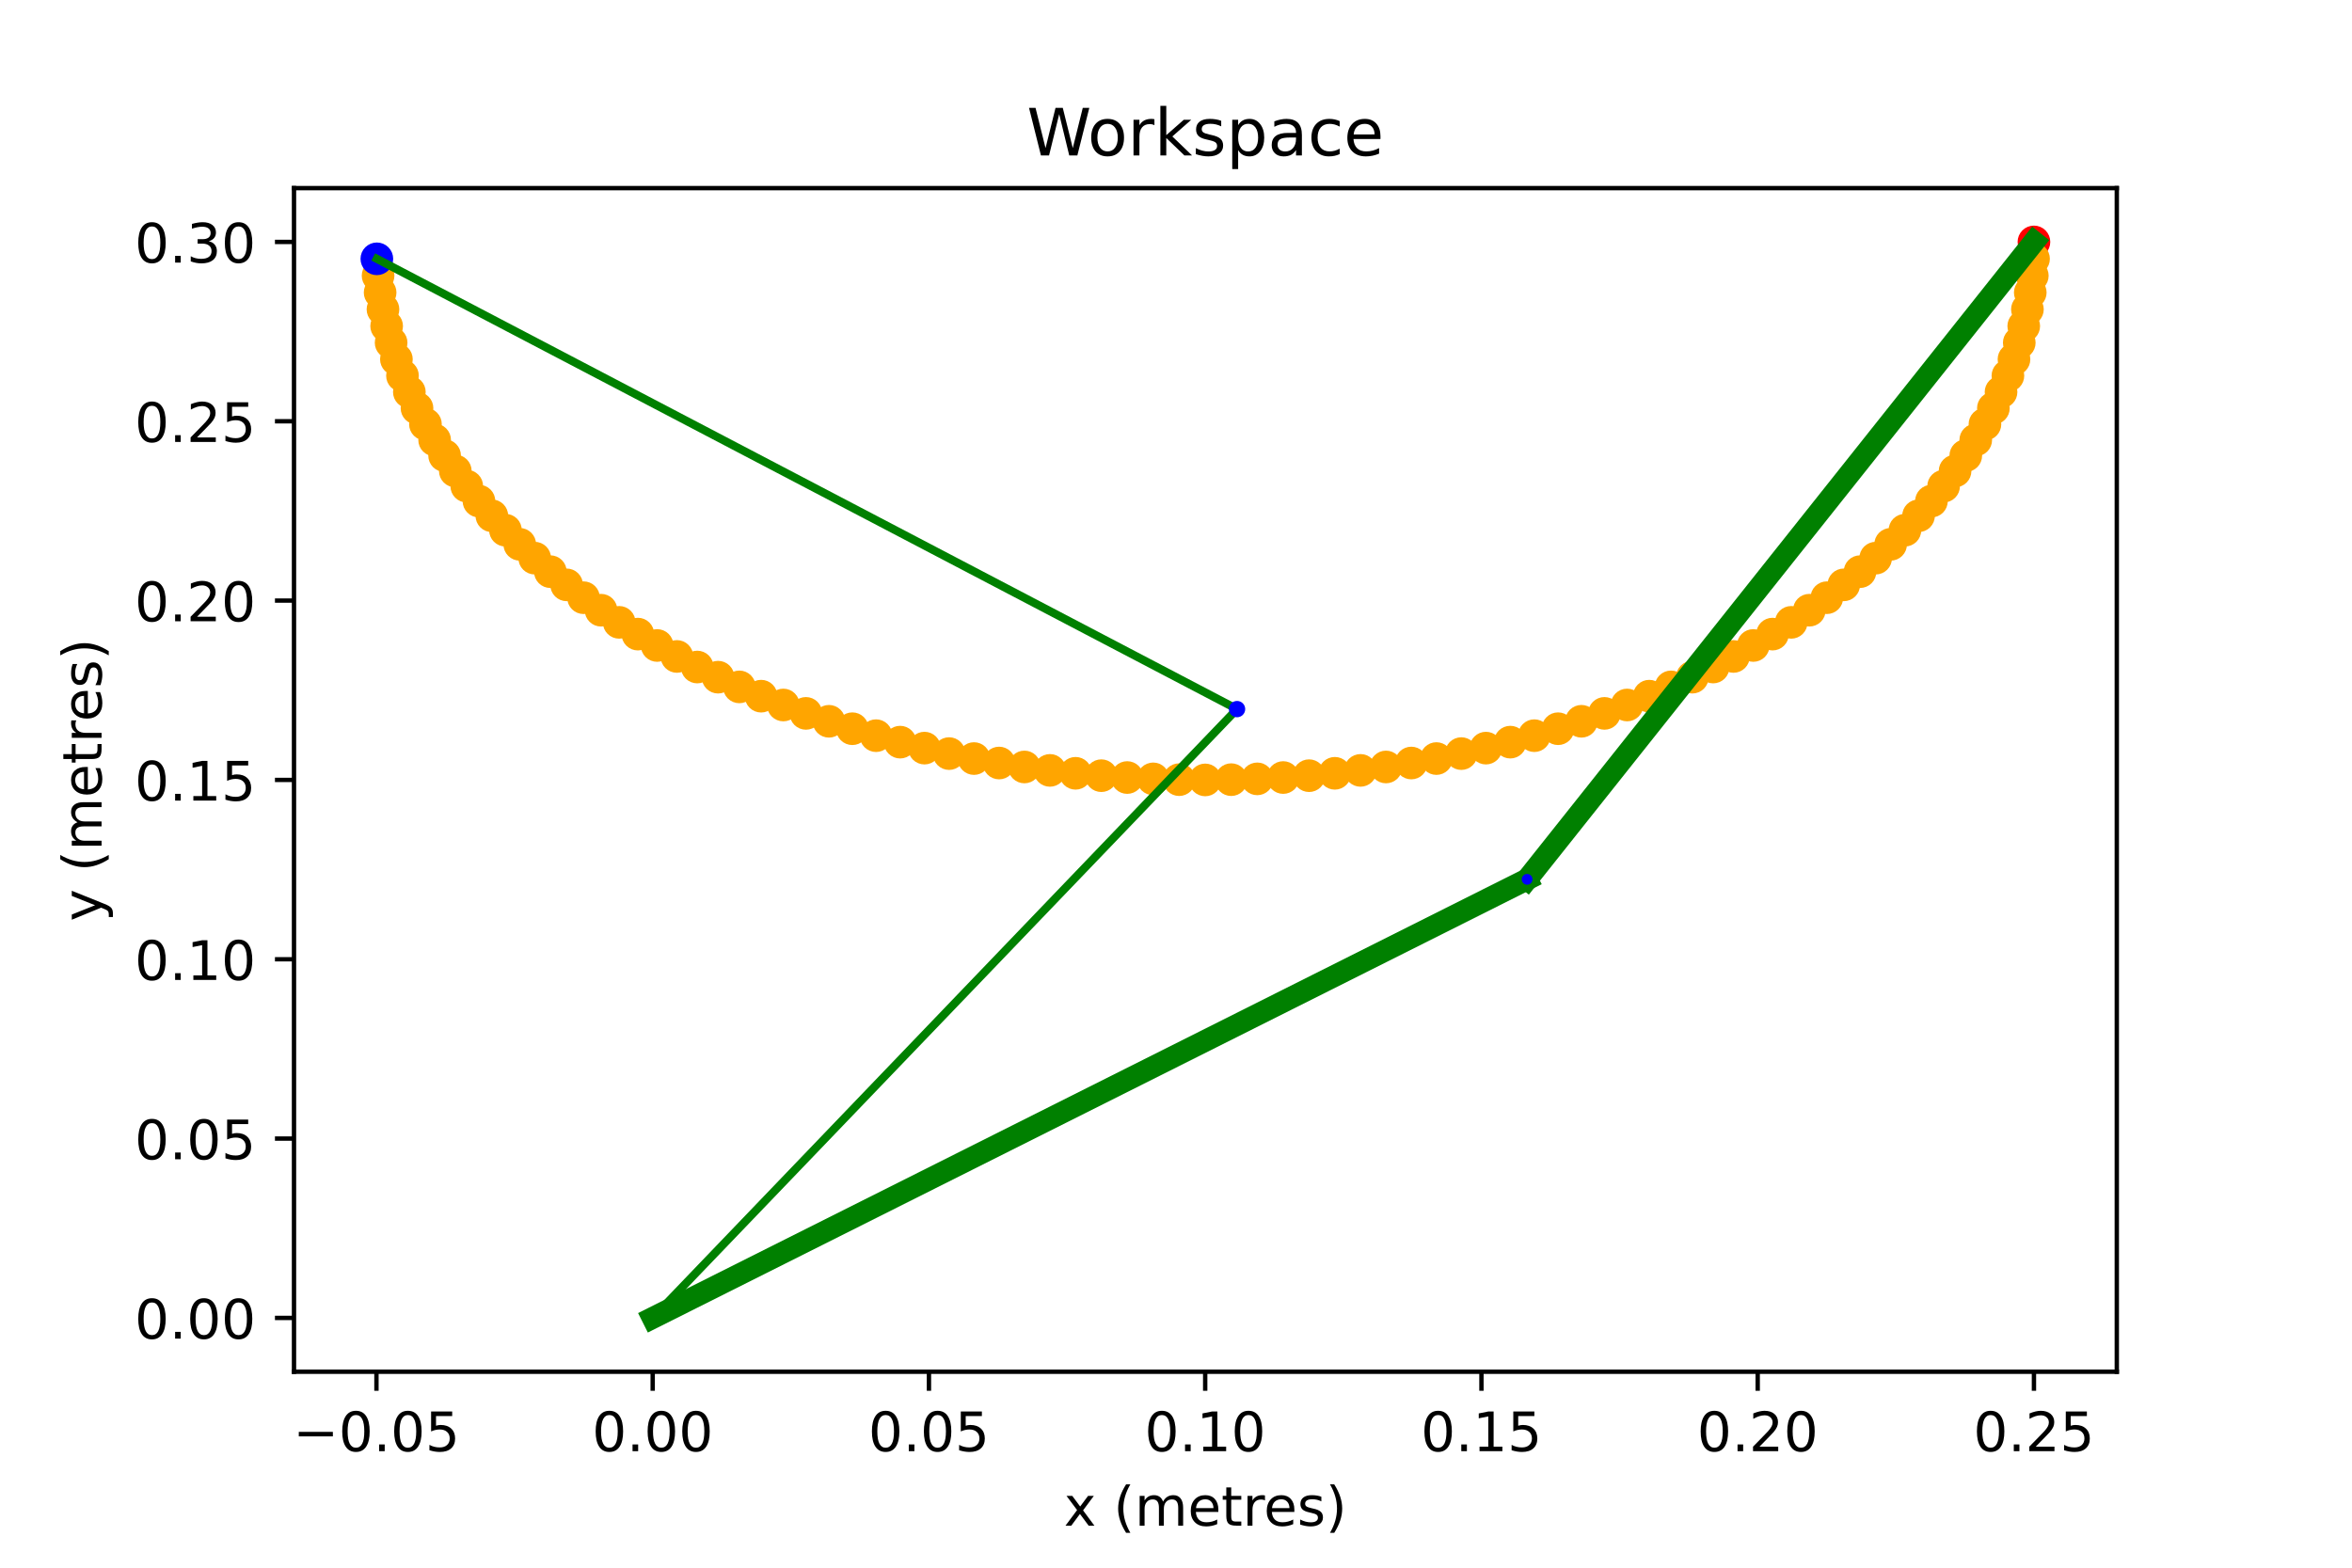 <?xml version="1.0" encoding="utf-8" standalone="no"?>
<!DOCTYPE svg PUBLIC "-//W3C//DTD SVG 1.1//EN"
  "http://www.w3.org/Graphics/SVG/1.1/DTD/svg11.dtd">
<!-- Created with matplotlib (https://matplotlib.org/) -->
<svg height="288pt" version="1.1" viewBox="0 0 432 288" width="432pt" xmlns="http://www.w3.org/2000/svg" xmlns:xlink="http://www.w3.org/1999/xlink">
 <defs>
  <style type="text/css">*{stroke-linecap:butt;stroke-linejoin:round;}</style>
 </defs>
 <g id="figure_1">
  <g id="patch_1">
   <path d="M 0 288 
L 432 288 
L 432 0 
L 0 0 
z
" style="fill:#ffffff;"/>
  </g>
  <g id="axes_1">
   <g id="patch_2">
    <path d="M 54 252 
L 388.8 252 
L 388.8 34.56 
L 54 34.56 
z
" style="fill:#ffffff;"/>
   </g>
   <g id="matplotlib.axis_1">
    <g id="xtick_1">
     <g id="line2d_1">
      <defs>
       <path d="M 0 0 
L 0 3.5 
" id="m600a7c7e9e" style="stroke:#000000;stroke-width:0.8;"/>
      </defs>
      <g>
       <use style="stroke:#000000;stroke-width:0.8;" x="69.143" xlink:href="#m600a7c7e9e" y="252"/>
      </g>
     </g>
     <g id="text_1">
      <!-- −0.05 -->
      <g transform="translate(53.82 266.598)scale(0.1 -0.1)">
       <defs>
        <path d="M 10.594 35.5 
L 73.188 35.5 
L 73.188 27.203 
L 10.594 27.203 
z
" id="DejaVuSans-8722"/>
        <path d="M 31.781 66.406 
Q 24.172 66.406 20.328 58.906 
Q 16.5 51.422 16.5 36.375 
Q 16.5 21.391 20.328 13.891 
Q 24.172 6.391 31.781 6.391 
Q 39.453 6.391 43.281 13.891 
Q 47.125 21.391 47.125 36.375 
Q 47.125 51.422 43.281 58.906 
Q 39.453 66.406 31.781 66.406 
z
M 31.781 74.219 
Q 44.047 74.219 50.516 64.516 
Q 56.984 54.828 56.984 36.375 
Q 56.984 17.969 50.516 8.266 
Q 44.047 -1.422 31.781 -1.422 
Q 19.531 -1.422 13.062 8.266 
Q 6.594 17.969 6.594 36.375 
Q 6.594 54.828 13.062 64.516 
Q 19.531 74.219 31.781 74.219 
z
" id="DejaVuSans-48"/>
        <path d="M 10.688 12.406 
L 21 12.406 
L 21 0 
L 10.688 0 
z
" id="DejaVuSans-46"/>
        <path d="M 10.797 72.906 
L 49.516 72.906 
L 49.516 64.594 
L 19.828 64.594 
L 19.828 46.734 
Q 21.969 47.469 24.109 47.828 
Q 26.266 48.188 28.422 48.188 
Q 40.625 48.188 47.75 41.5 
Q 54.891 34.812 54.891 23.391 
Q 54.891 11.625 47.562 5.094 
Q 40.234 -1.422 26.906 -1.422 
Q 22.312 -1.422 17.547 -0.641 
Q 12.797 0.141 7.719 1.703 
L 7.719 11.625 
Q 12.109 9.234 16.797 8.062 
Q 21.484 6.891 26.703 6.891 
Q 35.156 6.891 40.078 11.328 
Q 45.016 15.766 45.016 23.391 
Q 45.016 31 40.078 35.438 
Q 35.156 39.891 26.703 39.891 
Q 22.75 39.891 18.812 39.016 
Q 14.891 38.141 10.797 36.281 
z
" id="DejaVuSans-53"/>
       </defs>
       <use xlink:href="#DejaVuSans-8722"/>
       <use x="83.789" xlink:href="#DejaVuSans-48"/>
       <use x="147.412" xlink:href="#DejaVuSans-46"/>
       <use x="179.199" xlink:href="#DejaVuSans-48"/>
       <use x="242.822" xlink:href="#DejaVuSans-53"/>
      </g>
     </g>
    </g>
    <g id="xtick_2">
     <g id="line2d_2">
      <g>
       <use style="stroke:#000000;stroke-width:0.8;" x="119.883" xlink:href="#m600a7c7e9e" y="252"/>
      </g>
     </g>
     <g id="text_2">
      <!-- 0.00 -->
      <g transform="translate(108.75 266.598)scale(0.1 -0.1)">
       <use xlink:href="#DejaVuSans-48"/>
       <use x="63.623" xlink:href="#DejaVuSans-46"/>
       <use x="95.41" xlink:href="#DejaVuSans-48"/>
       <use x="159.033" xlink:href="#DejaVuSans-48"/>
      </g>
     </g>
    </g>
    <g id="xtick_3">
     <g id="line2d_3">
      <g>
       <use style="stroke:#000000;stroke-width:0.8;" x="170.623" xlink:href="#m600a7c7e9e" y="252"/>
      </g>
     </g>
     <g id="text_3">
      <!-- 0.05 -->
      <g transform="translate(159.49 266.598)scale(0.1 -0.1)">
       <use xlink:href="#DejaVuSans-48"/>
       <use x="63.623" xlink:href="#DejaVuSans-46"/>
       <use x="95.41" xlink:href="#DejaVuSans-48"/>
       <use x="159.033" xlink:href="#DejaVuSans-53"/>
      </g>
     </g>
    </g>
    <g id="xtick_4">
     <g id="line2d_4">
      <g>
       <use style="stroke:#000000;stroke-width:0.8;" x="221.362" xlink:href="#m600a7c7e9e" y="252"/>
      </g>
     </g>
     <g id="text_4">
      <!-- 0.10 -->
      <g transform="translate(210.23 266.598)scale(0.1 -0.1)">
       <defs>
        <path d="M 12.406 8.297 
L 28.516 8.297 
L 28.516 63.922 
L 10.984 60.406 
L 10.984 69.391 
L 28.422 72.906 
L 38.281 72.906 
L 38.281 8.297 
L 54.391 8.297 
L 54.391 0 
L 12.406 0 
z
" id="DejaVuSans-49"/>
       </defs>
       <use xlink:href="#DejaVuSans-48"/>
       <use x="63.623" xlink:href="#DejaVuSans-46"/>
       <use x="95.41" xlink:href="#DejaVuSans-49"/>
       <use x="159.033" xlink:href="#DejaVuSans-48"/>
      </g>
     </g>
    </g>
    <g id="xtick_5">
     <g id="line2d_5">
      <g>
       <use style="stroke:#000000;stroke-width:0.8;" x="272.102" xlink:href="#m600a7c7e9e" y="252"/>
      </g>
     </g>
     <g id="text_5">
      <!-- 0.15 -->
      <g transform="translate(260.969 266.598)scale(0.1 -0.1)">
       <use xlink:href="#DejaVuSans-48"/>
       <use x="63.623" xlink:href="#DejaVuSans-46"/>
       <use x="95.41" xlink:href="#DejaVuSans-49"/>
       <use x="159.033" xlink:href="#DejaVuSans-53"/>
      </g>
     </g>
    </g>
    <g id="xtick_6">
     <g id="line2d_6">
      <g>
       <use style="stroke:#000000;stroke-width:0.8;" x="322.842" xlink:href="#m600a7c7e9e" y="252"/>
      </g>
     </g>
     <g id="text_6">
      <!-- 0.20 -->
      <g transform="translate(311.709 266.598)scale(0.1 -0.1)">
       <defs>
        <path d="M 19.188 8.297 
L 53.609 8.297 
L 53.609 0 
L 7.328 0 
L 7.328 8.297 
Q 12.938 14.109 22.625 23.891 
Q 32.328 33.688 34.812 36.531 
Q 39.547 41.844 41.422 45.531 
Q 43.312 49.219 43.312 52.781 
Q 43.312 58.594 39.234 62.25 
Q 35.156 65.922 28.609 65.922 
Q 23.969 65.922 18.812 64.312 
Q 13.672 62.703 7.812 59.422 
L 7.812 69.391 
Q 13.766 71.781 18.938 73 
Q 24.125 74.219 28.422 74.219 
Q 39.75 74.219 46.484 68.547 
Q 53.219 62.891 53.219 53.422 
Q 53.219 48.922 51.531 44.891 
Q 49.859 40.875 45.406 35.406 
Q 44.188 33.984 37.641 27.219 
Q 31.109 20.453 19.188 8.297 
z
" id="DejaVuSans-50"/>
       </defs>
       <use xlink:href="#DejaVuSans-48"/>
       <use x="63.623" xlink:href="#DejaVuSans-46"/>
       <use x="95.41" xlink:href="#DejaVuSans-50"/>
       <use x="159.033" xlink:href="#DejaVuSans-48"/>
      </g>
     </g>
    </g>
    <g id="xtick_7">
     <g id="line2d_7">
      <g>
       <use style="stroke:#000000;stroke-width:0.8;" x="373.582" xlink:href="#m600a7c7e9e" y="252"/>
      </g>
     </g>
     <g id="text_7">
      <!-- 0.25 -->
      <g transform="translate(362.449 266.598)scale(0.1 -0.1)">
       <use xlink:href="#DejaVuSans-48"/>
       <use x="63.623" xlink:href="#DejaVuSans-46"/>
       <use x="95.41" xlink:href="#DejaVuSans-50"/>
       <use x="159.033" xlink:href="#DejaVuSans-53"/>
      </g>
     </g>
    </g>
    <g id="text_8">
     <!-- x (metres) -->
     <g transform="translate(195.419 280.277)scale(0.1 -0.1)">
      <defs>
       <path d="M 54.891 54.688 
L 35.109 28.078 
L 55.906 0 
L 45.312 0 
L 29.391 21.484 
L 13.484 0 
L 2.875 0 
L 24.125 28.609 
L 4.688 54.688 
L 15.281 54.688 
L 29.781 35.203 
L 44.281 54.688 
z
" id="DejaVuSans-120"/>
       <path id="DejaVuSans-32"/>
       <path d="M 31 75.875 
Q 24.469 64.656 21.281 53.656 
Q 18.109 42.672 18.109 31.391 
Q 18.109 20.125 21.312 9.062 
Q 24.516 -2 31 -13.188 
L 23.188 -13.188 
Q 15.875 -1.703 12.234 9.375 
Q 8.594 20.453 8.594 31.391 
Q 8.594 42.281 12.203 53.312 
Q 15.828 64.359 23.188 75.875 
z
" id="DejaVuSans-40"/>
       <path d="M 52 44.188 
Q 55.375 50.25 60.062 53.125 
Q 64.75 56 71.094 56 
Q 79.641 56 84.281 50.016 
Q 88.922 44.047 88.922 33.016 
L 88.922 0 
L 79.891 0 
L 79.891 32.719 
Q 79.891 40.578 77.094 44.375 
Q 74.312 48.188 68.609 48.188 
Q 61.625 48.188 57.562 43.547 
Q 53.516 38.922 53.516 30.906 
L 53.516 0 
L 44.484 0 
L 44.484 32.719 
Q 44.484 40.625 41.703 44.406 
Q 38.922 48.188 33.109 48.188 
Q 26.219 48.188 22.156 43.531 
Q 18.109 38.875 18.109 30.906 
L 18.109 0 
L 9.078 0 
L 9.078 54.688 
L 18.109 54.688 
L 18.109 46.188 
Q 21.188 51.219 25.484 53.609 
Q 29.781 56 35.688 56 
Q 41.656 56 45.828 52.969 
Q 50 49.953 52 44.188 
z
" id="DejaVuSans-109"/>
       <path d="M 56.203 29.594 
L 56.203 25.203 
L 14.891 25.203 
Q 15.484 15.922 20.484 11.062 
Q 25.484 6.203 34.422 6.203 
Q 39.594 6.203 44.453 7.469 
Q 49.312 8.734 54.109 11.281 
L 54.109 2.781 
Q 49.266 0.734 44.188 -0.344 
Q 39.109 -1.422 33.891 -1.422 
Q 20.797 -1.422 13.156 6.188 
Q 5.516 13.812 5.516 26.812 
Q 5.516 40.234 12.766 48.109 
Q 20.016 56 32.328 56 
Q 43.359 56 49.781 48.891 
Q 56.203 41.797 56.203 29.594 
z
M 47.219 32.234 
Q 47.125 39.594 43.094 43.984 
Q 39.062 48.391 32.422 48.391 
Q 24.906 48.391 20.391 44.141 
Q 15.875 39.891 15.188 32.172 
z
" id="DejaVuSans-101"/>
       <path d="M 18.312 70.219 
L 18.312 54.688 
L 36.812 54.688 
L 36.812 47.703 
L 18.312 47.703 
L 18.312 18.016 
Q 18.312 11.328 20.141 9.422 
Q 21.969 7.516 27.594 7.516 
L 36.812 7.516 
L 36.812 0 
L 27.594 0 
Q 17.188 0 13.234 3.875 
Q 9.281 7.766 9.281 18.016 
L 9.281 47.703 
L 2.688 47.703 
L 2.688 54.688 
L 9.281 54.688 
L 9.281 70.219 
z
" id="DejaVuSans-116"/>
       <path d="M 41.109 46.297 
Q 39.594 47.172 37.812 47.578 
Q 36.031 48 33.891 48 
Q 26.266 48 22.188 43.047 
Q 18.109 38.094 18.109 28.812 
L 18.109 0 
L 9.078 0 
L 9.078 54.688 
L 18.109 54.688 
L 18.109 46.188 
Q 20.953 51.172 25.484 53.578 
Q 30.031 56 36.531 56 
Q 37.453 56 38.578 55.875 
Q 39.703 55.766 41.062 55.516 
z
" id="DejaVuSans-114"/>
       <path d="M 44.281 53.078 
L 44.281 44.578 
Q 40.484 46.531 36.375 47.5 
Q 32.281 48.484 27.875 48.484 
Q 21.188 48.484 17.844 46.438 
Q 14.5 44.391 14.5 40.281 
Q 14.5 37.156 16.891 35.375 
Q 19.281 33.594 26.516 31.984 
L 29.594 31.297 
Q 39.156 29.25 43.188 25.516 
Q 47.219 21.781 47.219 15.094 
Q 47.219 7.469 41.188 3.016 
Q 35.156 -1.422 24.609 -1.422 
Q 20.219 -1.422 15.453 -0.562 
Q 10.688 0.297 5.422 2 
L 5.422 11.281 
Q 10.406 8.688 15.234 7.391 
Q 20.062 6.109 24.812 6.109 
Q 31.156 6.109 34.562 8.281 
Q 37.984 10.453 37.984 14.406 
Q 37.984 18.062 35.516 20.016 
Q 33.062 21.969 24.703 23.781 
L 21.578 24.516 
Q 13.234 26.266 9.516 29.906 
Q 5.812 33.547 5.812 39.891 
Q 5.812 47.609 11.281 51.797 
Q 16.75 56 26.812 56 
Q 31.781 56 36.172 55.266 
Q 40.578 54.547 44.281 53.078 
z
" id="DejaVuSans-115"/>
       <path d="M 8.016 75.875 
L 15.828 75.875 
Q 23.141 64.359 26.781 53.312 
Q 30.422 42.281 30.422 31.391 
Q 30.422 20.453 26.781 9.375 
Q 23.141 -1.703 15.828 -13.188 
L 8.016 -13.188 
Q 14.5 -2 17.703 9.062 
Q 20.906 20.125 20.906 31.391 
Q 20.906 42.672 17.703 53.656 
Q 14.5 64.656 8.016 75.875 
z
" id="DejaVuSans-41"/>
      </defs>
      <use xlink:href="#DejaVuSans-120"/>
      <use x="59.18" xlink:href="#DejaVuSans-32"/>
      <use x="90.967" xlink:href="#DejaVuSans-40"/>
      <use x="129.98" xlink:href="#DejaVuSans-109"/>
      <use x="227.393" xlink:href="#DejaVuSans-101"/>
      <use x="288.916" xlink:href="#DejaVuSans-116"/>
      <use x="328.125" xlink:href="#DejaVuSans-114"/>
      <use x="366.988" xlink:href="#DejaVuSans-101"/>
      <use x="428.512" xlink:href="#DejaVuSans-115"/>
      <use x="480.611" xlink:href="#DejaVuSans-41"/>
     </g>
    </g>
   </g>
   <g id="matplotlib.axis_2">
    <g id="ytick_1">
     <g id="line2d_8">
      <defs>
       <path d="M 0 0 
L -3.5 0 
" id="m05a57e5c67" style="stroke:#000000;stroke-width:0.8;"/>
      </defs>
      <g>
       <use style="stroke:#000000;stroke-width:0.8;" x="54" xlink:href="#m05a57e5c67" y="242.116"/>
      </g>
     </g>
     <g id="text_9">
      <!-- 0.00 -->
      <g transform="translate(24.734 245.916)scale(0.1 -0.1)">
       <use xlink:href="#DejaVuSans-48"/>
       <use x="63.623" xlink:href="#DejaVuSans-46"/>
       <use x="95.41" xlink:href="#DejaVuSans-48"/>
       <use x="159.033" xlink:href="#DejaVuSans-48"/>
      </g>
     </g>
    </g>
    <g id="ytick_2">
     <g id="line2d_9">
      <g>
       <use style="stroke:#000000;stroke-width:0.8;" x="54" xlink:href="#m05a57e5c67" y="209.171"/>
      </g>
     </g>
     <g id="text_10">
      <!-- 0.05 -->
      <g transform="translate(24.734 212.97)scale(0.1 -0.1)">
       <use xlink:href="#DejaVuSans-48"/>
       <use x="63.623" xlink:href="#DejaVuSans-46"/>
       <use x="95.41" xlink:href="#DejaVuSans-48"/>
       <use x="159.033" xlink:href="#DejaVuSans-53"/>
      </g>
     </g>
    </g>
    <g id="ytick_3">
     <g id="line2d_10">
      <g>
       <use style="stroke:#000000;stroke-width:0.8;" x="54" xlink:href="#m05a57e5c67" y="176.225"/>
      </g>
     </g>
     <g id="text_11">
      <!-- 0.10 -->
      <g transform="translate(24.734 180.025)scale(0.1 -0.1)">
       <use xlink:href="#DejaVuSans-48"/>
       <use x="63.623" xlink:href="#DejaVuSans-46"/>
       <use x="95.41" xlink:href="#DejaVuSans-49"/>
       <use x="159.033" xlink:href="#DejaVuSans-48"/>
      </g>
     </g>
    </g>
    <g id="ytick_4">
     <g id="line2d_11">
      <g>
       <use style="stroke:#000000;stroke-width:0.8;" x="54" xlink:href="#m05a57e5c67" y="143.28"/>
      </g>
     </g>
     <g id="text_12">
      <!-- 0.15 -->
      <g transform="translate(24.734 147.079)scale(0.1 -0.1)">
       <use xlink:href="#DejaVuSans-48"/>
       <use x="63.623" xlink:href="#DejaVuSans-46"/>
       <use x="95.41" xlink:href="#DejaVuSans-49"/>
       <use x="159.033" xlink:href="#DejaVuSans-53"/>
      </g>
     </g>
    </g>
    <g id="ytick_5">
     <g id="line2d_12">
      <g>
       <use style="stroke:#000000;stroke-width:0.8;" x="54" xlink:href="#m05a57e5c67" y="110.335"/>
      </g>
     </g>
     <g id="text_13">
      <!-- 0.20 -->
      <g transform="translate(24.734 114.134)scale(0.1 -0.1)">
       <use xlink:href="#DejaVuSans-48"/>
       <use x="63.623" xlink:href="#DejaVuSans-46"/>
       <use x="95.41" xlink:href="#DejaVuSans-50"/>
       <use x="159.033" xlink:href="#DejaVuSans-48"/>
      </g>
     </g>
    </g>
    <g id="ytick_6">
     <g id="line2d_13">
      <g>
       <use style="stroke:#000000;stroke-width:0.8;" x="54" xlink:href="#m05a57e5c67" y="77.389"/>
      </g>
     </g>
     <g id="text_14">
      <!-- 0.25 -->
      <g transform="translate(24.734 81.188)scale(0.1 -0.1)">
       <use xlink:href="#DejaVuSans-48"/>
       <use x="63.623" xlink:href="#DejaVuSans-46"/>
       <use x="95.41" xlink:href="#DejaVuSans-50"/>
       <use x="159.033" xlink:href="#DejaVuSans-53"/>
      </g>
     </g>
    </g>
    <g id="ytick_7">
     <g id="line2d_14">
      <g>
       <use style="stroke:#000000;stroke-width:0.8;" x="54" xlink:href="#m05a57e5c67" y="44.444"/>
      </g>
     </g>
     <g id="text_15">
      <!-- 0.30 -->
      <g transform="translate(24.734 48.243)scale(0.1 -0.1)">
       <defs>
        <path d="M 40.578 39.312 
Q 47.656 37.797 51.625 33 
Q 55.609 28.219 55.609 21.188 
Q 55.609 10.406 48.188 4.484 
Q 40.766 -1.422 27.094 -1.422 
Q 22.516 -1.422 17.656 -0.516 
Q 12.797 0.391 7.625 2.203 
L 7.625 11.719 
Q 11.719 9.328 16.594 8.109 
Q 21.484 6.891 26.812 6.891 
Q 36.078 6.891 40.938 10.547 
Q 45.797 14.203 45.797 21.188 
Q 45.797 27.641 41.281 31.266 
Q 36.766 34.906 28.719 34.906 
L 20.219 34.906 
L 20.219 43.016 
L 29.109 43.016 
Q 36.375 43.016 40.234 45.922 
Q 44.094 48.828 44.094 54.297 
Q 44.094 59.906 40.109 62.906 
Q 36.141 65.922 28.719 65.922 
Q 24.656 65.922 20.016 65.031 
Q 15.375 64.156 9.812 62.312 
L 9.812 71.094 
Q 15.438 72.656 20.344 73.438 
Q 25.25 74.219 29.594 74.219 
Q 40.828 74.219 47.359 69.109 
Q 53.906 64.016 53.906 55.328 
Q 53.906 49.266 50.438 45.094 
Q 46.969 40.922 40.578 39.312 
z
" id="DejaVuSans-51"/>
       </defs>
       <use xlink:href="#DejaVuSans-48"/>
       <use x="63.623" xlink:href="#DejaVuSans-46"/>
       <use x="95.41" xlink:href="#DejaVuSans-51"/>
       <use x="159.033" xlink:href="#DejaVuSans-48"/>
      </g>
     </g>
    </g>
    <g id="text_16">
     <!-- y (metres) -->
     <g transform="translate(18.655 169.261)rotate(-90)scale(0.1 -0.1)">
      <defs>
       <path d="M 32.172 -5.078 
Q 28.375 -14.844 24.75 -17.812 
Q 21.141 -20.797 15.094 -20.797 
L 7.906 -20.797 
L 7.906 -13.281 
L 13.188 -13.281 
Q 16.891 -13.281 18.938 -11.516 
Q 21 -9.766 23.484 -3.219 
L 25.094 0.875 
L 2.984 54.688 
L 12.5 54.688 
L 29.594 11.922 
L 46.688 54.688 
L 56.203 54.688 
z
" id="DejaVuSans-121"/>
      </defs>
      <use xlink:href="#DejaVuSans-121"/>
      <use x="59.18" xlink:href="#DejaVuSans-32"/>
      <use x="90.967" xlink:href="#DejaVuSans-40"/>
      <use x="129.98" xlink:href="#DejaVuSans-109"/>
      <use x="227.393" xlink:href="#DejaVuSans-101"/>
      <use x="288.916" xlink:href="#DejaVuSans-116"/>
      <use x="328.125" xlink:href="#DejaVuSans-114"/>
      <use x="366.988" xlink:href="#DejaVuSans-101"/>
      <use x="428.512" xlink:href="#DejaVuSans-115"/>
      <use x="480.611" xlink:href="#DejaVuSans-41"/>
     </g>
    </g>
   </g>
   <g id="line2d_15">
    <defs>
     <path d="M 0 2.5 
C 0.663 2.5 1.299 2.237 1.768 1.768 
C 2.237 1.299 2.5 0.663 2.5 0 
C 2.5 -0.663 2.237 -1.299 1.768 -1.768 
C 1.299 -2.237 0.663 -2.5 0 -2.5 
C -0.663 -2.5 -1.299 -2.237 -1.768 -1.768 
C -2.237 -1.299 -2.5 -0.663 -2.5 0 
C -2.5 0.663 -2.237 1.299 -1.768 1.768 
C -1.299 2.237 -0.663 2.5 0 2.5 
z
" id="m8329ff5a6d" style="stroke:#ff0000;"/>
    </defs>
    <g clip-path="url(#p5b6ad65a19)">
     <use style="fill:#ff0000;stroke:#ff0000;" x="373.582" xlink:href="#m8329ff5a6d" y="44.444"/>
    </g>
   </g>
   <g id="line2d_16">
    <defs>
     <path d="M 0 2.5 
C 0.663 2.5 1.299 2.237 1.768 1.768 
C 2.237 1.299 2.5 0.663 2.5 0 
C 2.5 -0.663 2.237 -1.299 1.768 -1.768 
C 1.299 -2.237 0.663 -2.5 0 -2.5 
C -0.663 -2.5 -1.299 -2.237 -1.768 -1.768 
C -2.237 -1.299 -2.5 -0.663 -2.5 0 
C -2.5 0.663 -2.237 1.299 -1.768 1.768 
C -1.299 2.237 -0.663 2.5 0 2.5 
z
" id="mb94c27710d" style="stroke:#ffa500;"/>
    </defs>
    <g clip-path="url(#p5b6ad65a19)">
     <use style="fill:#ffa500;stroke:#ffa500;" x="373.507" xlink:href="#mb94c27710d" y="47.548"/>
     <use style="fill:#ffa500;stroke:#ffa500;" x="373.281" xlink:href="#mb94c27710d" y="50.65"/>
     <use style="fill:#ffa500;stroke:#ffa500;" x="372.906" xlink:href="#mb94c27710d" y="53.745"/>
     <use style="fill:#ffa500;stroke:#ffa500;" x="372.382" xlink:href="#mb94c27710d" y="56.831"/>
     <use style="fill:#ffa500;stroke:#ffa500;" x="371.708" xlink:href="#mb94c27710d" y="59.905"/>
     <use style="fill:#ffa500;stroke:#ffa500;" x="370.886" xlink:href="#mb94c27710d" y="62.964"/>
     <use style="fill:#ffa500;stroke:#ffa500;" x="369.916" xlink:href="#mb94c27710d" y="66.004"/>
     <use style="fill:#ffa500;stroke:#ffa500;" x="368.8" xlink:href="#mb94c27710d" y="69.023"/>
     <use style="fill:#ffa500;stroke:#ffa500;" x="367.538" xlink:href="#mb94c27710d" y="72.018"/>
     <use style="fill:#ffa500;stroke:#ffa500;" x="366.132" xlink:href="#mb94c27710d" y="74.986"/>
     <use style="fill:#ffa500;stroke:#ffa500;" x="364.583" xlink:href="#mb94c27710d" y="77.923"/>
     <use style="fill:#ffa500;stroke:#ffa500;" x="362.892" xlink:href="#mb94c27710d" y="80.828"/>
     <use style="fill:#ffa500;stroke:#ffa500;" x="361.062" xlink:href="#mb94c27710d" y="83.696"/>
     <use style="fill:#ffa500;stroke:#ffa500;" x="359.095" xlink:href="#mb94c27710d" y="86.526"/>
     <use style="fill:#ffa500;stroke:#ffa500;" x="356.991" xlink:href="#mb94c27710d" y="89.314"/>
     <use style="fill:#ffa500;stroke:#ffa500;" x="354.753" xlink:href="#mb94c27710d" y="92.058"/>
     <use style="fill:#ffa500;stroke:#ffa500;" x="352.384" xlink:href="#mb94c27710d" y="94.755"/>
     <use style="fill:#ffa500;stroke:#ffa500;" x="349.886" xlink:href="#mb94c27710d" y="97.403"/>
     <use style="fill:#ffa500;stroke:#ffa500;" x="347.26" xlink:href="#mb94c27710d" y="99.998"/>
     <use style="fill:#ffa500;stroke:#ffa500;" x="344.511" xlink:href="#mb94c27710d" y="102.538"/>
     <use style="fill:#ffa500;stroke:#ffa500;" x="341.639" xlink:href="#mb94c27710d" y="105.021"/>
     <use style="fill:#ffa500;stroke:#ffa500;" x="338.649" xlink:href="#mb94c27710d" y="107.444"/>
     <use style="fill:#ffa500;stroke:#ffa500;" x="335.544" xlink:href="#mb94c27710d" y="109.805"/>
     <use style="fill:#ffa500;stroke:#ffa500;" x="332.326" xlink:href="#mb94c27710d" y="112.102"/>
     <use style="fill:#ffa500;stroke:#ffa500;" x="328.998" xlink:href="#mb94c27710d" y="114.331"/>
     <use style="fill:#ffa500;stroke:#ffa500;" x="325.564" xlink:href="#mb94c27710d" y="116.492"/>
     <use style="fill:#ffa500;stroke:#ffa500;" x="322.027" xlink:href="#mb94c27710d" y="118.582"/>
     <use style="fill:#ffa500;stroke:#ffa500;" x="318.391" xlink:href="#mb94c27710d" y="120.598"/>
     <use style="fill:#ffa500;stroke:#ffa500;" x="314.659" xlink:href="#mb94c27710d" y="122.54"/>
     <use style="fill:#ffa500;stroke:#ffa500;" x="310.835" xlink:href="#mb94c27710d" y="124.404"/>
     <use style="fill:#ffa500;stroke:#ffa500;" x="306.922" xlink:href="#mb94c27710d" y="126.189"/>
     <use style="fill:#ffa500;stroke:#ffa500;" x="302.926" xlink:href="#mb94c27710d" y="127.894"/>
     <use style="fill:#ffa500;stroke:#ffa500;" x="298.848" xlink:href="#mb94c27710d" y="129.516"/>
     <use style="fill:#ffa500;stroke:#ffa500;" x="294.695" xlink:href="#mb94c27710d" y="131.055"/>
     <use style="fill:#ffa500;stroke:#ffa500;" x="290.469" xlink:href="#mb94c27710d" y="132.507"/>
     <use style="fill:#ffa500;stroke:#ffa500;" x="286.174" xlink:href="#mb94c27710d" y="133.873"/>
     <use style="fill:#ffa500;stroke:#ffa500;" x="281.816" xlink:href="#mb94c27710d" y="135.151"/>
     <use style="fill:#ffa500;stroke:#ffa500;" x="277.398" xlink:href="#mb94c27710d" y="136.339"/>
     <use style="fill:#ffa500;stroke:#ffa500;" x="272.925" xlink:href="#mb94c27710d" y="137.437"/>
     <use style="fill:#ffa500;stroke:#ffa500;" x="268.401" xlink:href="#mb94c27710d" y="138.443"/>
     <use style="fill:#ffa500;stroke:#ffa500;" x="263.83" xlink:href="#mb94c27710d" y="139.356"/>
     <use style="fill:#ffa500;stroke:#ffa500;" x="259.218" xlink:href="#mb94c27710d" y="140.175"/>
     <use style="fill:#ffa500;stroke:#ffa500;" x="254.568" xlink:href="#mb94c27710d" y="140.9"/>
     <use style="fill:#ffa500;stroke:#ffa500;" x="249.886" xlink:href="#mb94c27710d" y="141.529"/>
     <use style="fill:#ffa500;stroke:#ffa500;" x="245.175" xlink:href="#mb94c27710d" y="142.063"/>
     <use style="fill:#ffa500;stroke:#ffa500;" x="240.441" xlink:href="#mb94c27710d" y="142.501"/>
     <use style="fill:#ffa500;stroke:#ffa500;" x="235.688" xlink:href="#mb94c27710d" y="142.841"/>
     <use style="fill:#ffa500;stroke:#ffa500;" x="230.92" xlink:href="#mb94c27710d" y="143.085"/>
     <use style="fill:#ffa500;stroke:#ffa500;" x="226.144" xlink:href="#mb94c27710d" y="143.231"/>
     <use style="fill:#ffa500;stroke:#ffa500;" x="221.362" xlink:href="#mb94c27710d" y="143.28"/>
     <use style="fill:#ffa500;stroke:#ffa500;" x="216.581" xlink:href="#mb94c27710d" y="143.231"/>
     <use style="fill:#ffa500;stroke:#ffa500;" x="211.805" xlink:href="#mb94c27710d" y="143.085"/>
     <use style="fill:#ffa500;stroke:#ffa500;" x="207.037" xlink:href="#mb94c27710d" y="142.841"/>
     <use style="fill:#ffa500;stroke:#ffa500;" x="202.284" xlink:href="#mb94c27710d" y="142.501"/>
     <use style="fill:#ffa500;stroke:#ffa500;" x="197.55" xlink:href="#mb94c27710d" y="142.063"/>
     <use style="fill:#ffa500;stroke:#ffa500;" x="192.839" xlink:href="#mb94c27710d" y="141.529"/>
     <use style="fill:#ffa500;stroke:#ffa500;" x="188.157" xlink:href="#mb94c27710d" y="140.9"/>
     <use style="fill:#ffa500;stroke:#ffa500;" x="183.507" xlink:href="#mb94c27710d" y="140.175"/>
     <use style="fill:#ffa500;stroke:#ffa500;" x="178.895" xlink:href="#mb94c27710d" y="139.356"/>
     <use style="fill:#ffa500;stroke:#ffa500;" x="174.324" xlink:href="#mb94c27710d" y="138.443"/>
     <use style="fill:#ffa500;stroke:#ffa500;" x="169.8" xlink:href="#mb94c27710d" y="137.437"/>
     <use style="fill:#ffa500;stroke:#ffa500;" x="165.327" xlink:href="#mb94c27710d" y="136.339"/>
     <use style="fill:#ffa500;stroke:#ffa500;" x="160.909" xlink:href="#mb94c27710d" y="135.151"/>
     <use style="fill:#ffa500;stroke:#ffa500;" x="156.551" xlink:href="#mb94c27710d" y="133.873"/>
     <use style="fill:#ffa500;stroke:#ffa500;" x="152.256" xlink:href="#mb94c27710d" y="132.507"/>
     <use style="fill:#ffa500;stroke:#ffa500;" x="148.03" xlink:href="#mb94c27710d" y="131.055"/>
     <use style="fill:#ffa500;stroke:#ffa500;" x="143.876" xlink:href="#mb94c27710d" y="129.516"/>
     <use style="fill:#ffa500;stroke:#ffa500;" x="139.799" xlink:href="#mb94c27710d" y="127.894"/>
     <use style="fill:#ffa500;stroke:#ffa500;" x="135.802" xlink:href="#mb94c27710d" y="126.189"/>
     <use style="fill:#ffa500;stroke:#ffa500;" x="131.89" xlink:href="#mb94c27710d" y="124.404"/>
     <use style="fill:#ffa500;stroke:#ffa500;" x="128.066" xlink:href="#mb94c27710d" y="122.54"/>
     <use style="fill:#ffa500;stroke:#ffa500;" x="124.334" xlink:href="#mb94c27710d" y="120.598"/>
     <use style="fill:#ffa500;stroke:#ffa500;" x="120.698" xlink:href="#mb94c27710d" y="118.582"/>
     <use style="fill:#ffa500;stroke:#ffa500;" x="117.161" xlink:href="#mb94c27710d" y="116.492"/>
     <use style="fill:#ffa500;stroke:#ffa500;" x="113.727" xlink:href="#mb94c27710d" y="114.331"/>
     <use style="fill:#ffa500;stroke:#ffa500;" x="110.399" xlink:href="#mb94c27710d" y="112.102"/>
     <use style="fill:#ffa500;stroke:#ffa500;" x="107.181" xlink:href="#mb94c27710d" y="109.805"/>
     <use style="fill:#ffa500;stroke:#ffa500;" x="104.075" xlink:href="#mb94c27710d" y="107.444"/>
     <use style="fill:#ffa500;stroke:#ffa500;" x="101.086" xlink:href="#mb94c27710d" y="105.021"/>
     <use style="fill:#ffa500;stroke:#ffa500;" x="98.214" xlink:href="#mb94c27710d" y="102.538"/>
     <use style="fill:#ffa500;stroke:#ffa500;" x="95.465" xlink:href="#mb94c27710d" y="99.998"/>
     <use style="fill:#ffa500;stroke:#ffa500;" x="92.839" xlink:href="#mb94c27710d" y="97.403"/>
     <use style="fill:#ffa500;stroke:#ffa500;" x="90.341" xlink:href="#mb94c27710d" y="94.755"/>
     <use style="fill:#ffa500;stroke:#ffa500;" x="87.972" xlink:href="#mb94c27710d" y="92.058"/>
     <use style="fill:#ffa500;stroke:#ffa500;" x="85.734" xlink:href="#mb94c27710d" y="89.314"/>
     <use style="fill:#ffa500;stroke:#ffa500;" x="83.63" xlink:href="#mb94c27710d" y="86.526"/>
     <use style="fill:#ffa500;stroke:#ffa500;" x="81.662" xlink:href="#mb94c27710d" y="83.696"/>
     <use style="fill:#ffa500;stroke:#ffa500;" x="79.832" xlink:href="#mb94c27710d" y="80.828"/>
     <use style="fill:#ffa500;stroke:#ffa500;" x="78.142" xlink:href="#mb94c27710d" y="77.923"/>
     <use style="fill:#ffa500;stroke:#ffa500;" x="76.593" xlink:href="#mb94c27710d" y="74.986"/>
     <use style="fill:#ffa500;stroke:#ffa500;" x="75.187" xlink:href="#mb94c27710d" y="72.018"/>
     <use style="fill:#ffa500;stroke:#ffa500;" x="73.925" xlink:href="#mb94c27710d" y="69.023"/>
     <use style="fill:#ffa500;stroke:#ffa500;" x="72.809" xlink:href="#mb94c27710d" y="66.004"/>
     <use style="fill:#ffa500;stroke:#ffa500;" x="71.839" xlink:href="#mb94c27710d" y="62.964"/>
     <use style="fill:#ffa500;stroke:#ffa500;" x="71.017" xlink:href="#mb94c27710d" y="59.905"/>
     <use style="fill:#ffa500;stroke:#ffa500;" x="70.343" xlink:href="#mb94c27710d" y="56.831"/>
     <use style="fill:#ffa500;stroke:#ffa500;" x="69.819" xlink:href="#mb94c27710d" y="53.745"/>
     <use style="fill:#ffa500;stroke:#ffa500;" x="69.443" xlink:href="#mb94c27710d" y="50.65"/>
    </g>
   </g>
   <g id="line2d_17">
    <defs>
     <path d="M 0 2.5 
C 0.663 2.5 1.299 2.237 1.768 1.768 
C 2.237 1.299 2.5 0.663 2.5 0 
C 2.5 -0.663 2.237 -1.299 1.768 -1.768 
C 1.299 -2.237 0.663 -2.5 0 -2.5 
C -0.663 -2.5 -1.299 -2.237 -1.768 -1.768 
C -2.237 -1.299 -2.5 -0.663 -2.5 0 
C -2.5 0.663 -2.237 1.299 -1.768 1.768 
C -1.299 2.237 -0.663 2.5 0 2.5 
z
" id="m160aa0b857" style="stroke:#0000ff;"/>
    </defs>
    <g clip-path="url(#p5b6ad65a19)">
     <use style="fill:#0000ff;stroke:#0000ff;" x="69.218" xlink:href="#m160aa0b857" y="47.548"/>
    </g>
   </g>
   <g id="line2d_18">
    <path clip-path="url(#p5b6ad65a19)" d="M 280.489 161.545 
L 373.582 44.444 
" style="fill:none;stroke:#008000;stroke-linecap:square;stroke-width:4;"/>
   </g>
   <g id="line2d_19">
    <path clip-path="url(#p5b6ad65a19)" d="M 119.883 242.116 
L 280.489 161.545 
" style="fill:none;stroke:#008000;stroke-linecap:square;stroke-width:4;"/>
   </g>
   <g id="line2d_20">
    <defs>
     <path d="M 0 0.5 
C 0.133 0.5 0.26 0.447 0.354 0.354 
C 0.447 0.26 0.5 0.133 0.5 0 
C 0.5 -0.133 0.447 -0.26 0.354 -0.354 
C 0.26 -0.447 0.133 -0.5 0 -0.5 
C -0.133 -0.5 -0.26 -0.447 -0.354 -0.354 
C -0.447 -0.26 -0.5 -0.133 -0.5 0 
C -0.5 0.133 -0.447 0.26 -0.354 0.354 
C -0.26 0.447 -0.133 0.5 0 0.5 
z
" id="mb4b6a7d0bb" style="stroke:#0000ff;"/>
    </defs>
    <g clip-path="url(#p5b6ad65a19)">
     <use style="fill:#0000ff;stroke:#0000ff;" x="280.489" xlink:href="#mb4b6a7d0bb" y="161.545"/>
    </g>
   </g>
   <g id="line2d_21">
    <path clip-path="url(#p5b6ad65a19)" d="M 227.212 130.269 
L 69.218 47.548 
" style="fill:none;stroke:#008000;stroke-linecap:square;stroke-width:1.5;"/>
   </g>
   <g id="line2d_22">
    <path clip-path="url(#p5b6ad65a19)" d="M 119.883 242.116 
L 227.212 130.269 
" style="fill:none;stroke:#008000;stroke-linecap:square;stroke-width:1.5;"/>
   </g>
   <g id="line2d_23">
    <defs>
     <path d="M 0 1 
C 0.265 1 0.52 0.895 0.707 0.707 
C 0.895 0.52 1 0.265 1 0 
C 1 -0.265 0.895 -0.52 0.707 -0.707 
C 0.52 -0.895 0.265 -1 0 -1 
C -0.265 -1 -0.52 -0.895 -0.707 -0.707 
C -0.895 -0.52 -1 -0.265 -1 0 
C -1 0.265 -0.895 0.52 -0.707 0.707 
C -0.52 0.895 -0.265 1 0 1 
z
" id="mdb2908f210" style="stroke:#0000ff;"/>
    </defs>
    <g clip-path="url(#p5b6ad65a19)">
     <use style="fill:#0000ff;stroke:#0000ff;" x="227.212" xlink:href="#mdb2908f210" y="130.269"/>
    </g>
   </g>
   <g id="patch_3">
    <path d="M 54 252 
L 54 34.56 
" style="fill:none;stroke:#000000;stroke-linecap:square;stroke-linejoin:miter;stroke-width:0.8;"/>
   </g>
   <g id="patch_4">
    <path d="M 388.8 252 
L 388.8 34.56 
" style="fill:none;stroke:#000000;stroke-linecap:square;stroke-linejoin:miter;stroke-width:0.8;"/>
   </g>
   <g id="patch_5">
    <path d="M 54 252 
L 388.8 252 
" style="fill:none;stroke:#000000;stroke-linecap:square;stroke-linejoin:miter;stroke-width:0.8;"/>
   </g>
   <g id="patch_6">
    <path d="M 54 34.56 
L 388.8 34.56 
" style="fill:none;stroke:#000000;stroke-linecap:square;stroke-linejoin:miter;stroke-width:0.8;"/>
   </g>
   <g id="text_17">
    <!-- Workspace -->
    <g transform="translate(188.605 28.56)scale(0.12 -0.12)">
     <defs>
      <path d="M 3.328 72.906 
L 13.281 72.906 
L 28.609 11.281 
L 43.891 72.906 
L 54.984 72.906 
L 70.312 11.281 
L 85.594 72.906 
L 95.609 72.906 
L 77.297 0 
L 64.891 0 
L 49.516 63.281 
L 33.984 0 
L 21.578 0 
z
" id="DejaVuSans-87"/>
      <path d="M 30.609 48.391 
Q 23.391 48.391 19.188 42.75 
Q 14.984 37.109 14.984 27.297 
Q 14.984 17.484 19.156 11.844 
Q 23.344 6.203 30.609 6.203 
Q 37.797 6.203 41.984 11.859 
Q 46.188 17.531 46.188 27.297 
Q 46.188 37.016 41.984 42.703 
Q 37.797 48.391 30.609 48.391 
z
M 30.609 56 
Q 42.328 56 49.016 48.375 
Q 55.719 40.766 55.719 27.297 
Q 55.719 13.875 49.016 6.219 
Q 42.328 -1.422 30.609 -1.422 
Q 18.844 -1.422 12.172 6.219 
Q 5.516 13.875 5.516 27.297 
Q 5.516 40.766 12.172 48.375 
Q 18.844 56 30.609 56 
z
" id="DejaVuSans-111"/>
      <path d="M 9.078 75.984 
L 18.109 75.984 
L 18.109 31.109 
L 44.922 54.688 
L 56.391 54.688 
L 27.391 29.109 
L 57.625 0 
L 45.906 0 
L 18.109 26.703 
L 18.109 0 
L 9.078 0 
z
" id="DejaVuSans-107"/>
      <path d="M 18.109 8.203 
L 18.109 -20.797 
L 9.078 -20.797 
L 9.078 54.688 
L 18.109 54.688 
L 18.109 46.391 
Q 20.953 51.266 25.266 53.625 
Q 29.594 56 35.594 56 
Q 45.562 56 51.781 48.094 
Q 58.016 40.188 58.016 27.297 
Q 58.016 14.406 51.781 6.484 
Q 45.562 -1.422 35.594 -1.422 
Q 29.594 -1.422 25.266 0.953 
Q 20.953 3.328 18.109 8.203 
z
M 48.688 27.297 
Q 48.688 37.203 44.609 42.844 
Q 40.531 48.484 33.406 48.484 
Q 26.266 48.484 22.188 42.844 
Q 18.109 37.203 18.109 27.297 
Q 18.109 17.391 22.188 11.75 
Q 26.266 6.109 33.406 6.109 
Q 40.531 6.109 44.609 11.75 
Q 48.688 17.391 48.688 27.297 
z
" id="DejaVuSans-112"/>
      <path d="M 34.281 27.484 
Q 23.391 27.484 19.188 25 
Q 14.984 22.516 14.984 16.5 
Q 14.984 11.719 18.141 8.906 
Q 21.297 6.109 26.703 6.109 
Q 34.188 6.109 38.703 11.406 
Q 43.219 16.703 43.219 25.484 
L 43.219 27.484 
z
M 52.203 31.203 
L 52.203 0 
L 43.219 0 
L 43.219 8.297 
Q 40.141 3.328 35.547 0.953 
Q 30.953 -1.422 24.312 -1.422 
Q 15.922 -1.422 10.953 3.297 
Q 6 8.016 6 15.922 
Q 6 25.141 12.172 29.828 
Q 18.359 34.516 30.609 34.516 
L 43.219 34.516 
L 43.219 35.406 
Q 43.219 41.609 39.141 45 
Q 35.062 48.391 27.688 48.391 
Q 23 48.391 18.547 47.266 
Q 14.109 46.141 10.016 43.891 
L 10.016 52.203 
Q 14.938 54.109 19.578 55.047 
Q 24.219 56 28.609 56 
Q 40.484 56 46.344 49.844 
Q 52.203 43.703 52.203 31.203 
z
" id="DejaVuSans-97"/>
      <path d="M 48.781 52.594 
L 48.781 44.188 
Q 44.969 46.297 41.141 47.344 
Q 37.312 48.391 33.406 48.391 
Q 24.656 48.391 19.812 42.844 
Q 14.984 37.312 14.984 27.297 
Q 14.984 17.281 19.812 11.734 
Q 24.656 6.203 33.406 6.203 
Q 37.312 6.203 41.141 7.25 
Q 44.969 8.297 48.781 10.406 
L 48.781 2.094 
Q 45.016 0.344 40.984 -0.531 
Q 36.969 -1.422 32.422 -1.422 
Q 20.062 -1.422 12.781 6.344 
Q 5.516 14.109 5.516 27.297 
Q 5.516 40.672 12.859 48.328 
Q 20.219 56 33.016 56 
Q 37.156 56 41.109 55.141 
Q 45.062 54.297 48.781 52.594 
z
" id="DejaVuSans-99"/>
     </defs>
     <use xlink:href="#DejaVuSans-87"/>
     <use x="93.002" xlink:href="#DejaVuSans-111"/>
     <use x="154.184" xlink:href="#DejaVuSans-114"/>
     <use x="195.297" xlink:href="#DejaVuSans-107"/>
     <use x="253.207" xlink:href="#DejaVuSans-115"/>
     <use x="305.307" xlink:href="#DejaVuSans-112"/>
     <use x="368.783" xlink:href="#DejaVuSans-97"/>
     <use x="430.062" xlink:href="#DejaVuSans-99"/>
     <use x="485.043" xlink:href="#DejaVuSans-101"/>
    </g>
   </g>
  </g>
 </g>
 <defs>
  <clipPath id="p5b6ad65a19">
   <rect height="217.44" width="334.8" x="54" y="34.56"/>
  </clipPath>
 </defs>
</svg>
